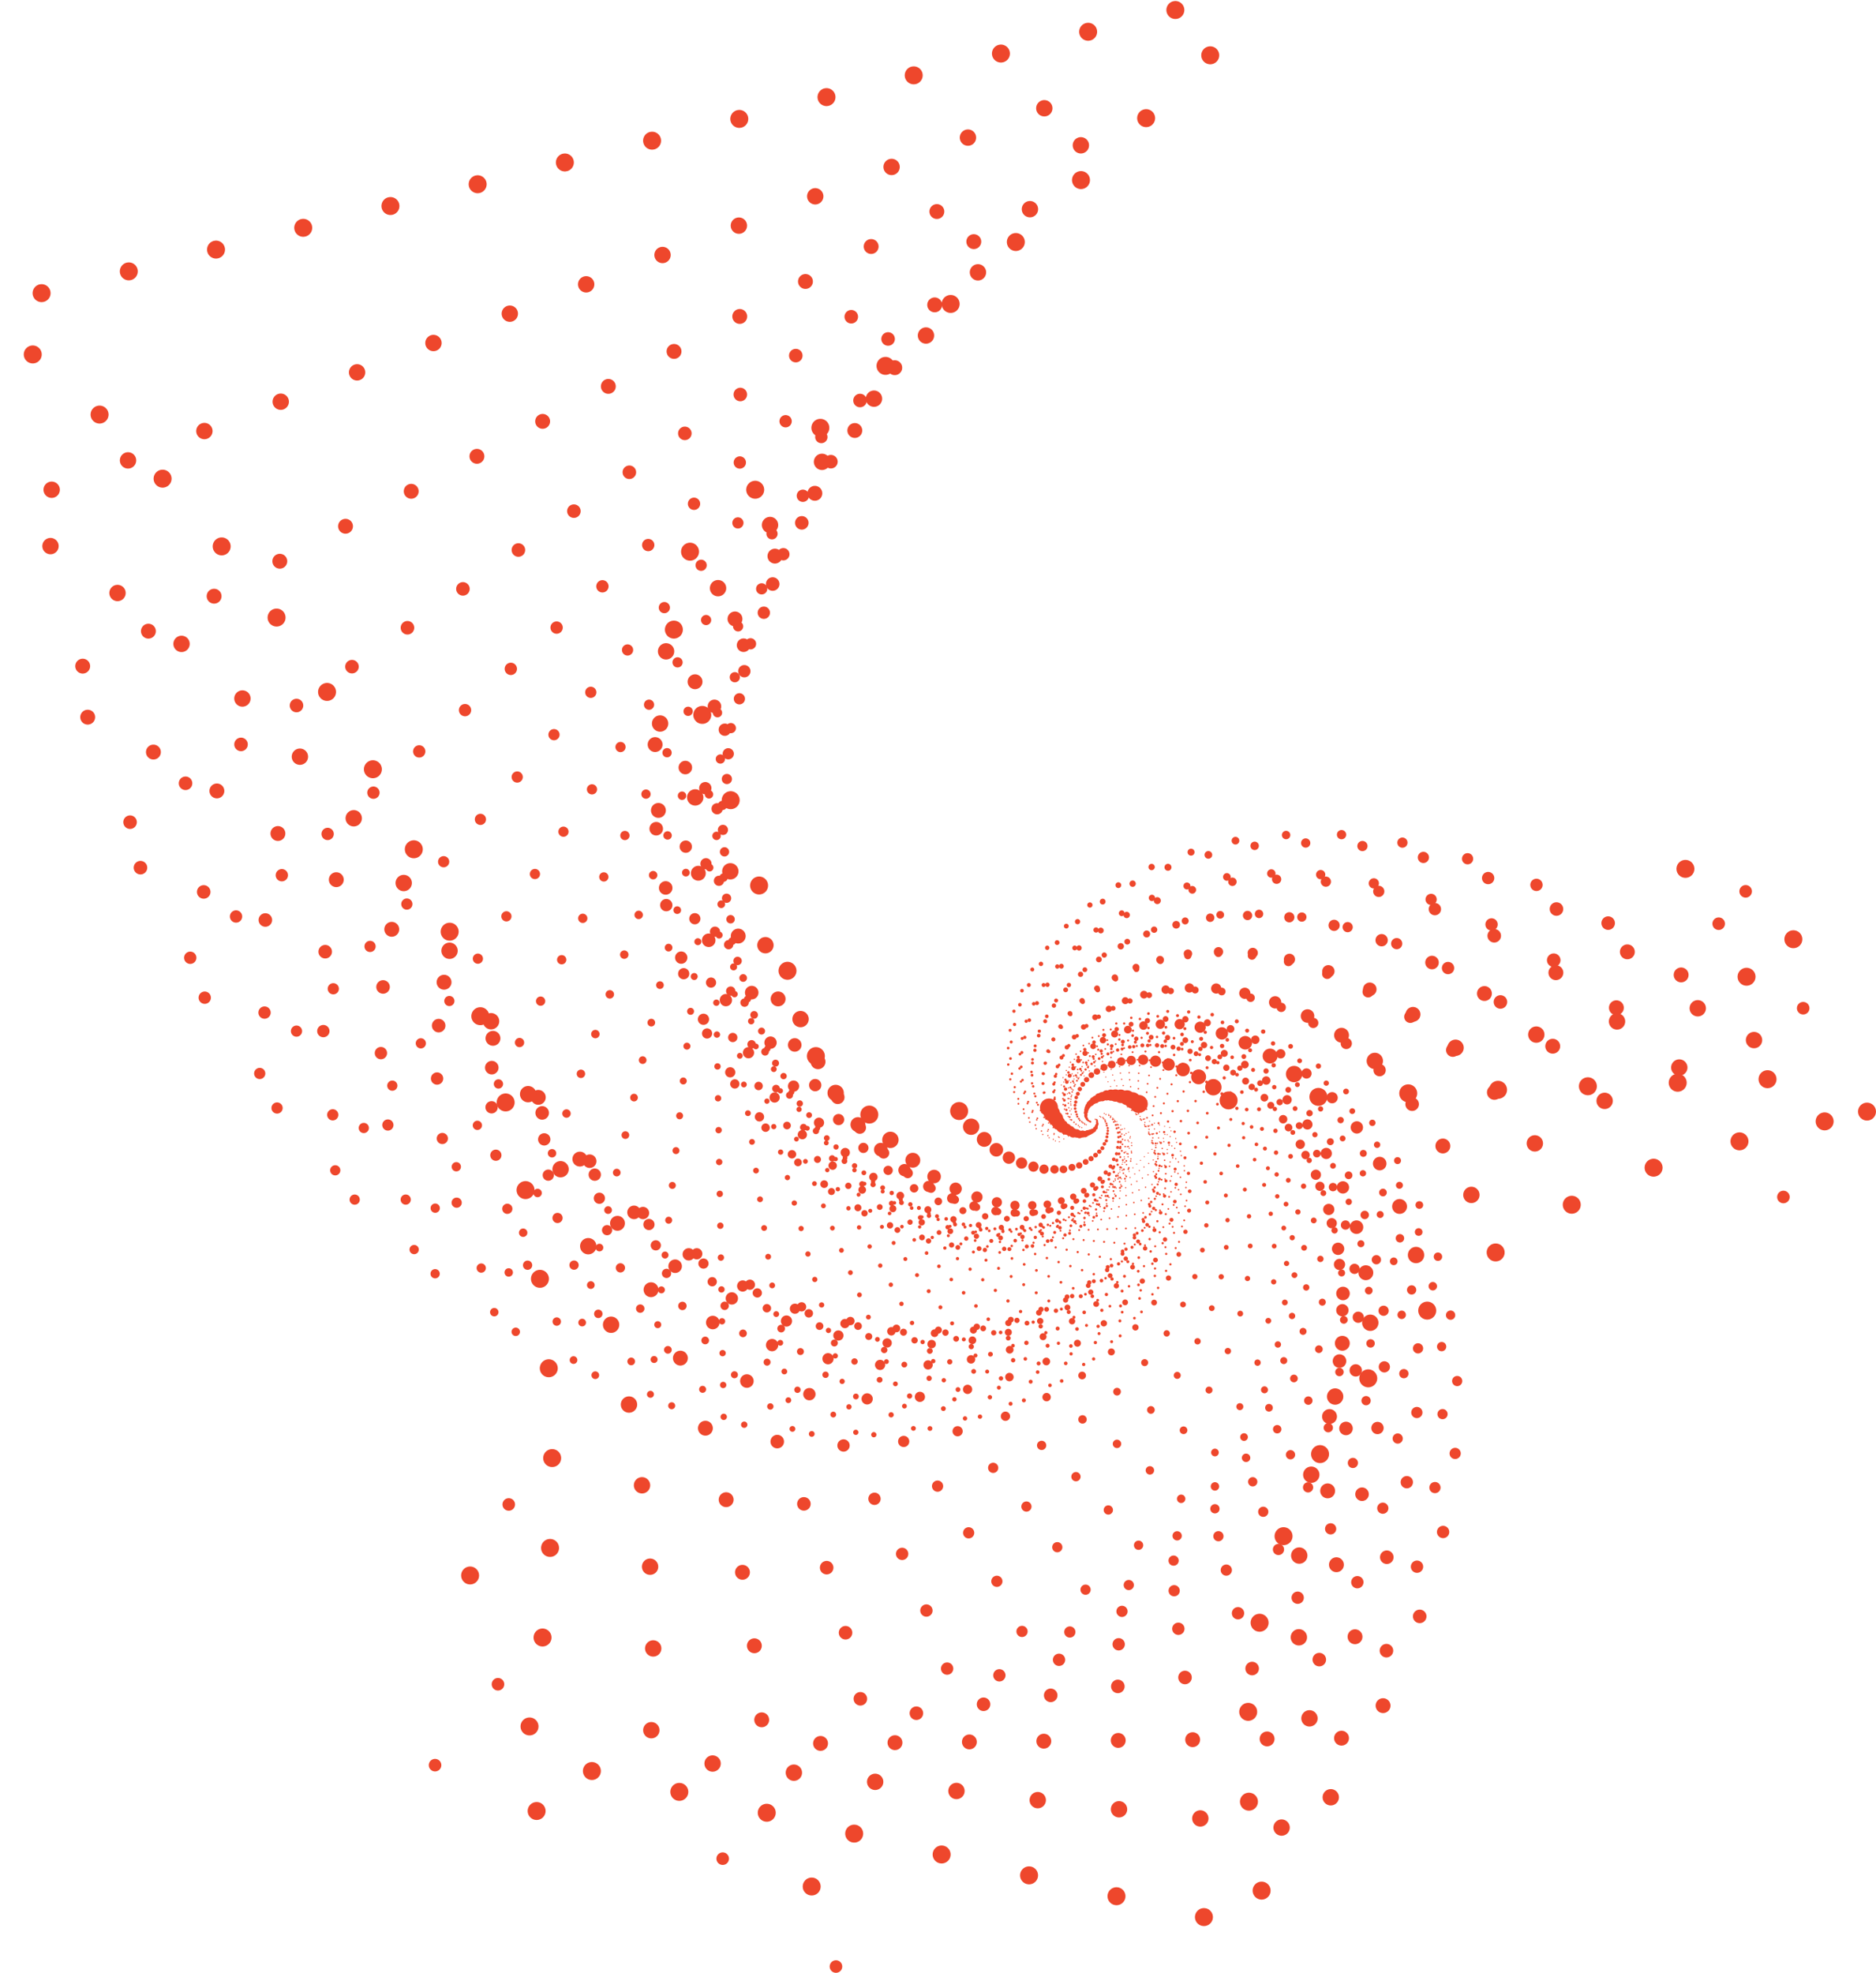 <?xml version="1.0" encoding="UTF-8"?>
<svg id="Layer_2" xmlns="http://www.w3.org/2000/svg" viewBox="0 0 1043.49 1097.24">
  <defs>
    <style>
      .cls-1 {
        stroke-dasharray: 0 41.4;
        stroke-width: 8.28px;
      }

      .cls-1, .cls-2, .cls-3, .cls-4, .cls-5, .cls-6, .cls-7, .cls-8, .cls-9, .cls-10, .cls-11, .cls-12, .cls-13, .cls-14, .cls-15, .cls-16, .cls-17, .cls-18, .cls-19, .cls-20, .cls-21, .cls-22, .cls-23, .cls-24, .cls-25, .cls-26, .cls-27, .cls-28, .cls-29, .cls-30, .cls-31 {
        fill: none;
        stroke: #ee472c;
        stroke-linecap: round;
        stroke-linejoin: round;
      }

      .cls-2 {
        stroke-dasharray: 0 23.51;
        stroke-width: 4.7px;
      }

      .cls-3 {
        stroke-dasharray: 0 3.57;
        stroke-width: .71px;
      }

      .cls-4 {
        stroke-dasharray: 0 13.35;
        stroke-width: 2.67px;
      }

      .cls-5 {
        stroke-dasharray: 0 25.84;
        stroke-width: 5.17px;
      }

      .cls-6 {
        stroke-dasharray: 0 12.15;
        stroke-width: 2.43px;
      }

      .cls-7 {
        stroke-dasharray: 0 31.2;
        stroke-width: 6.24px;
      }

      .cls-8 {
        stroke-dasharray: 0 11.06;
        stroke-width: 2.21px;
      }

      .cls-9 {
        stroke-dasharray: 0 3.24;
        stroke-width: .65px;
      }

      .cls-10 {
        stroke-dasharray: 0 37.68;
        stroke-width: 7.54px;
      }

      .cls-11 {
        stroke-dasharray: 0 21.4;
        stroke-width: 4.28px;
      }

      .cls-12 {
        stroke-dasharray: 0 19.47;
        stroke-width: 3.89px;
      }

      .cls-32 {
        fill: #ee472c;
      }

      .cls-13 {
        stroke-dasharray: 0 4.73;
        stroke-width: .95px;
      }

      .cls-14 {
        stroke-dasharray: 0 34.29;
        stroke-width: 6.86px;
      }

      .cls-15 {
        stroke-dasharray: 0 5.71;
        stroke-width: 1.14px;
      }

      .cls-16 {
        stroke-dasharray: 0 6.9;
        stroke-width: 1.38px;
      }

      .cls-17 {
        stroke-dasharray: 0 3.92;
        stroke-width: .78px;
      }

      .cls-18 {
        stroke-dasharray: 0 45.5;
        stroke-width: 9.1px;
      }

      .cls-19 {
        stroke-dasharray: 0 16.12;
        stroke-width: 3.22px;
      }

      .cls-20 {
        stroke-dasharray: 0 17.72;
        stroke-width: 3.54px;
      }

      .cls-21 {
        stroke-dasharray: 0 2.95;
        stroke-width: .59px;
      }

      .cls-22 {
        stroke-dasharray: 0 4.31;
        stroke-width: .86px;
      }

      .cls-23 {
        stroke-dasharray: 0 6.28;
        stroke-width: 1.26px;
      }

      .cls-24 {
        stroke-dasharray: 0 7.58;
        stroke-width: 1.52px;
      }

      .cls-25 {
        stroke-dasharray: 0 10.06;
        stroke-width: 2.01px;
      }

      .cls-26 {
        stroke-dasharray: 0 50;
        stroke-width: 10px;
      }

      .cls-27 {
        stroke-dasharray: 0 8.33;
        stroke-width: 1.67px;
      }

      .cls-28 {
        stroke-dasharray: 0 5.2;
        stroke-width: 1.04px;
      }

      .cls-29 {
        stroke-dasharray: 0 9.16;
        stroke-width: 1.83px;
      }

      .cls-30 {
        stroke-dasharray: 0 14.67;
        stroke-width: 2.93px;
      }

      .cls-31 {
        stroke-dasharray: 0 28.39;
        stroke-width: 5.68px;
      }
    </style>
  </defs>
  <g id="high_bad">
    <g>
      <g>
        <path class="cls-21" d="M623.78,655.64l27.82-26.89c.44-.42.41-1.13-.06-1.52-4.37-.7-15.04-3.01-24.77-11.85-8-7.27-11.51-15.46-12.98-19.63-.07-.06-.22-.17-.45-.22-.16-.03-.33-.03-.5.02l-22.18,6.6c-.4.12-.69.47-.73.89.95.96,6.29,6.57,6,15.19-.34,10.02-8,15.61-8.89,16.24-.04.39.15.76.48.97.31.19.72.22,1.08,0l26.01-16.41c.39-.24.88-.2,1.23.1l12.76,11.32c.3.26.41.67.3,1.06l-6.83,23.12c-.3,1.01.94,1.76,1.69,1.03Z"/>
        <path class="cls-9" d="M620.81,660.76l33.94-25.6c.53-.4.6-1.18.14-1.67-4.67-1.35-16-5.3-25.43-16.25-7.76-9-10.49-18.4-11.53-23.15-.07-.07-.22-.22-.46-.3-.17-.06-.36-.07-.55-.04l-25.07,4.23c-.45.08-.81.42-.91.87.91,1.18,5.98,8.01,4.51,17.38-1.71,10.88-10.82,15.96-11.87,16.52-.09.42.06.85.4,1.12.31.25.76.34,1.18.14l30.57-14.42c.45-.21.99-.1,1.32.27l12.4,14.06c.29.33.36.79.19,1.19l-10.54,24.3c-.46,1.06.79,2.04,1.71,1.35Z"/>
        <path class="cls-3" d="M616.89,665.93l40.45-23.37c.64-.37.81-1.21.38-1.8-4.91-2.09-16.74-7.92-25.56-21.13-7.25-10.86-8.97-21.47-9.47-26.79-.06-.09-.21-.26-.46-.38-.18-.09-.38-.13-.59-.12l-27.91,1.26c-.5.02-.94.35-1.11.83.83,1.41,5.45,9.54,2.59,19.56-3.33,11.64-13.94,15.95-15.16,16.43-.15.44-.04.94.29,1.27.31.31.78.47,1.27.31l35.27-11.63c.52-.17,1.1.02,1.41.47l11.64,16.99c.27.4.29.91.05,1.32l-14.75,25.09c-.64,1.09.58,2.33,1.68,1.7Z"/>
        <path class="cls-17" d="M611.92,671.06l47.25-20.08c.74-.32,1.05-1.21.65-1.91-5.08-2.94-17.2-10.88-25.05-26.46-6.46-12.82-6.91-24.62-6.74-30.49-.06-.11-.19-.32-.45-.48-.19-.12-.4-.19-.63-.21l-30.61-2.37c-.55-.04-1.08.26-1.32.75.72,1.65,4.67,11.14.21,21.68-5.19,12.25-17.34,15.53-18.74,15.89-.23.46-.17,1.02.14,1.43.29.38.79.62,1.34.51l40.03-7.97c.59-.12,1.19.17,1.47.71l10.43,20.1c.24.47.19,1.03-.13,1.45l-19.45,25.39c-.85,1.11.32,2.62,1.61,2.08Z"/>
        <path class="cls-22" d="M605.81,675.98l54.23-15.57c.85-.24,1.3-1.18.97-2-5.14-3.89-17.3-14.17-23.78-32.22-5.33-14.84-4.24-27.78-3.27-34.16-.05-.12-.17-.37-.43-.59-.19-.15-.41-.26-.66-.31l-33.07-6.68c-.6-.12-1.21.13-1.54.64.56,1.89,3.6,12.77-2.68,23.67-7.3,12.67-20.99,14.62-22.57,14.82-.31.47-.33,1.09-.04,1.58.27.46.78.78,1.4.73l44.72-3.33c.66-.05,1.28.35,1.51.97l8.68,23.31c.2.54.07,1.15-.33,1.57l-24.62,25.09c-1.07,1.09,0,2.9,1.48,2.48Z"/>
        <path class="cls-13" d="M598.49,680.53l61.23-9.72c.96-.15,1.58-1.11,1.33-2.05-5.09-4.93-16.97-17.77-21.62-38.33-3.82-16.9-.91-30.87,1.01-37.7-.04-.14-.14-.43-.39-.7-.18-.19-.41-.34-.67-.43l-35.18-11.72c-.64-.21-1.34-.02-1.77.5.36,2.14,2.22,14.41-6.09,25.46-9.66,12.84-24.86,13.14-26.6,13.14-.4.48-.5,1.14-.25,1.71.23.54.75.95,1.43.98l49.23,2.36c.73.03,1.35.55,1.52,1.26l6.34,26.59c.15.62-.08,1.27-.57,1.66l-30.21,24.07c-1.32,1.05-.39,3.17,1.28,2.9Z"/>
        <path class="cls-28" d="M589.9,684.51l68.09-2.4c1.07-.04,1.87-1,1.72-2.06-4.89-6.06-16.13-21.66-18.45-44.7-1.9-18.95,3.15-33.79,6.15-40.98-.02-.16-.09-.48-.33-.81-.17-.24-.4-.43-.68-.56l-36.8-17.49c-.67-.32-1.46-.2-2,.3.11,2.38.49,16.02-10.05,26.95-12.25,12.71-28.87,11-30.77,10.77-.5.46-.7,1.18-.5,1.83.18.62.69,1.14,1.42,1.26l53.38,9.17c.79.14,1.4.78,1.49,1.57l3.36,29.85c.08.69-.25,1.37-.85,1.74l-36.18,22.21c-1.58.97-.84,3.4,1.01,3.34Z"/>
        <path class="cls-15" d="M579.99,687.7l74.58,6.5c1.17.1,2.18-.84,2.15-2.01-4.52-7.26-14.69-25.78-14.13-51.22.46-20.92,7.96-36.43,12.2-43.88,0-.18-.03-.54-.25-.93-.16-.28-.38-.52-.66-.7l-37.79-24.01c-.68-.43-1.56-.41-2.22.06-.2,2.61-1.61,17.53-14.57,28.05-15.07,12.23-32.96,8.13-35,7.63-.61.44-.92,1.19-.8,1.93.12.7.6,1.33,1.38,1.57l56.99,17.15c.84.25,1.42,1.03,1.41,1.92l-.33,33.01c0,.77-.46,1.46-1.16,1.78l-42.43,19.38c-1.85.85-1.38,3.6.65,3.77Z"/>
        <path class="cls-23" d="M568.75,689.86l80.48,17.08c1.27.27,2.48-.62,2.62-1.91-3.96-8.53-12.58-30.09-8.56-57.76,3.3-22.76,13.56-38.67,19.18-46.22.02-.19.03-.59-.15-1.05-.13-.33-.35-.62-.63-.85l-38.01-31.24c-.69-.56-1.65-.65-2.43-.23-.57,2.82-4.11,18.91-19.65,28.64-18.07,11.32-37.04,4.45-39.2,3.63-.73.4-1.16,1.18-1.13,2,.03.78.47,1.53,1.3,1.9l59.86,26.33c.89.39,1.41,1.32,1.28,2.28l-4.79,35.96c-.11.84-.7,1.53-1.5,1.79l-48.88,15.45c-2.13.67-1.98,3.74.2,4.2Z"/>
        <path class="cls-16" d="M556.21,690.71l85.49,29.4c1.34.46,2.79-.34,3.11-1.73-3.18-9.83-9.69-34.5-1.6-64.15,6.65-24.38,19.97-40.37,27.11-47.85.05-.21.12-.64-.03-1.16-.1-.37-.3-.72-.57-1.01l-37.27-39.17c-.67-.71-1.71-.93-2.62-.57-1,3-7.01,20.07-25.27,28.61-21.22,9.92-41-.1-43.24-1.29-.84.34-1.43,1.13-1.5,2.03-.07.85.31,1.74,1.16,2.24l61.77,36.74c.91.54,1.36,1.63,1.09,2.66l-10.04,38.58c-.23.9-.96,1.58-1.88,1.75l-55.38,10.31c-2.42.45-2.66,3.81-.34,4.61Z"/>
        <path class="cls-24" d="M542.42,689.95l89.31,43.52c1.4.68,3.09,0,3.62-1.47-2.15-11.15-5.94-38.93,6.85-70.18,10.52-25.7,27.18-41.35,35.97-48.56.08-.22.21-.69.13-1.27-.06-.42-.23-.83-.49-1.18l-35.41-47.71c-.64-.86-1.74-1.25-2.78-.98-1.49,3.14-10.34,20.95-31.4,27.82-24.48,7.98-44.7-5.6-46.99-7.2-.97.25-1.71,1.04-1.91,2.02-.19.92.1,1.93.97,2.6l62.45,48.34c.92.72,1.27,1.96.83,3.04l-16.11,40.74c-.37.95-1.26,1.59-2.28,1.66l-61.79,3.83c-2.69.17-3.42,3.8-.99,4.98Z"/>
        <path class="cls-27" d="M527.48,687.28l91.58,59.43c1.44.93,3.37.41,4.15-1.12-.85-12.45-1.27-43.25,16.87-75.63,14.92-26.62,35.19-41.46,45.74-48.14.12-.23.33-.72.31-1.37-.01-.47-.14-.94-.38-1.36l-32.23-56.78c-.58-1.03-1.73-1.59-2.9-1.44-2.05,3.22-14.08,21.47-37.97,26.14-27.77,5.43-48.01-12.1-50.29-14.14-1.09.15-2,.9-2.35,1.94-.33.98-.14,2.12.71,2.97l61.64,61.09c.91.9,1.12,2.3.5,3.43l-23.03,42.28c-.54.98-1.59,1.57-2.71,1.5l-67.9-4.1c-2.96-.18-4.23,3.69-1.75,5.3Z"/>
        <path class="cls-29" d="M511.53,682.36l91.93,77.08c1.45,1.21,3.62.9,4.67-.66.74-13.69,4.41-47.35,28.53-80.23,19.84-27.04,43.93-40.51,56.34-46.38.16-.23.45-.74.52-1.46.05-.51-.02-1.04-.23-1.53l-27.55-66.25c-.5-1.2-1.67-1.97-2.97-1.95-2.67,3.24-18.23,21.53-44.91,23.43-31.01,2.2-50.74-19.62-52.96-22.16-1.21.02-2.3.72-2.82,1.81-.49,1.02-.44,2.3.37,3.33l59.05,74.89c.87,1.11.91,2.66.09,3.81l-30.78,43.03c-.72,1-1.95,1.5-3.16,1.27l-73.51-13.56c-3.21-.59-5.11,3.46-2.61,5.55Z"/>
        <path class="cls-25" d="M494.81,674.87l89.95,96.39c1.41,1.52,3.83,1.47,5.19-.1,2.64-14.84,11.15-51.05,41.86-83.69,25.26-26.84,53.34-38.3,67.66-43.05.2-.23.59-.75.76-1.52.12-.55.11-1.14-.04-1.7l-21.17-75.95c-.38-1.37-1.56-2.37-2.98-2.53-3.34,3.18-22.77,21.04-52.12,19.54-34.12-1.75-52.72-28.2-54.79-31.27-1.32-.14-2.61.47-3.32,1.59-.67,1.05-.79,2.45-.04,3.68l54.38,89.59c.81,1.33.64,3.03-.41,4.17l-39.34,42.81c-.91,1-2.32,1.37-3.61.97l-78.37-24.64c-3.42-1.07-6.04,3.09-3.59,5.7Z"/>
        <path class="cls-8" d="M477.56,664.45l85.2,117.18c1.34,1.84,3.98,2.12,5.67.59,4.86-15.83,19-54.19,56.87-85.67,31.14-25.89,63.31-34.64,79.56-37.89.25-.23.75-.74,1.04-1.55.21-.59.28-1.22.18-1.86l-12.92-85.67c-.23-1.55-1.39-2.8-2.91-3.16-4.07,3.02-27.66,19.9-59.47,14.33-36.98-6.48-53.72-37.82-55.58-41.44-1.42-.33-2.91.17-3.84,1.29-.87,1.05-1.19,2.56-.54,4.01l47.31,105c.7,1.55.29,3.39-1.01,4.49l-48.64,41.42c-1.13.96-2.72,1.19-4.07.57l-82.17-37.37c-3.58-1.63-7,2.56-4.68,5.74Z"/>
        <path class="cls-6" d="M460.15,650.78l77.23,139.22c1.21,2.19,4.06,2.84,6.11,1.4,7.43-16.61,27.98-56.56,73.5-85.83,37.43-24.07,73.69-29.3,91.85-30.67.31-.22.91-.7,1.34-1.55.31-.61.46-1.3.44-2l-2.62-95.18c-.05-1.72-1.14-3.24-2.75-3.83-4.84,2.75-32.83,18-66.78,7.66-39.47-12.02-53.53-48.44-55.07-52.64-1.5-.55-3.19-.21-4.36.9-1.09,1.03-1.64,2.64-1.12,4.3l37.54,120.86c.56,1.79-.14,3.73-1.7,4.76l-58.6,38.67c-1.36.9-3.12.93-4.52.08l-84.62-51.76c-3.69-2.26-7.98,1.85-5.88,5.63Z"/>
        <path class="cls-4" d="M443,633.54l65.6,162.19c1.03,2.55,4.05,3.64,6.47,2.34,10.32-17.13,38.09-57.95,91.66-83.77,44.05-21.24,84.3-22.09,104.29-21.15.36-.19,1.09-.65,1.67-1.52.42-.63.68-1.35.75-2.13l9.89-104.16c.18-1.88-.81-3.68-2.49-4.55-5.65,2.35-38.22,15.24-73.87-.59-41.44-18.4-51.9-60.01-53.01-64.79-1.56-.81-3.46-.65-4.87.39-1.33.98-2.14,2.66-1.8,4.54l24.76,136.85c.37,2.03-.65,4.05-2.49,4.97l-69.09,34.33c-1.61.8-3.53.6-4.94-.52l-85.37-67.79c-3.72-2.96-8.95.95-7.17,5.36Z"/>
        <path class="cls-30" d="M426.59,612.43l49.83,185.69c.78,2.92,3.93,4.52,6.75,3.42,13.55-17.3,49.31-58.1,111.19-79.1,50.89-17.26,94.91-12.8,116.59-9.11.42-.16,1.27-.56,2.02-1.43.54-.63.92-1.39,1.11-2.22l24.73-112.29c.45-2.03-.39-4.13-2.1-5.3-6.48,1.8-43.73,11.51-80.49-10.53-42.73-25.62-48.57-72.4-49.15-77.77-1.6-1.09-3.68-1.17-5.37-.22-1.58.89-2.69,2.61-2.57,4.71l8.68,152.58c.13,2.26-1.25,4.33-3.39,5.08l-79.95,28.19c-1.86.66-3.93.18-5.31-1.23l-84.03-85.38c-3.66-3.72-9.89-.16-8.53,4.88Z"/>
        <path class="cls-19" d="M411.52,587.21l29.48,209.2c.46,3.29,3.68,5.45,6.9,4.64,17.1-17.05,61.56-56.77,131.87-71.38,57.82-12.01,105.23-1.25,128.38,5.68.48-.12,1.46-.44,2.4-1.29.67-.61,1.19-1.39,1.5-2.27l42.01-119.16c.76-2.15.13-4.55-1.58-6.06-7.31,1.1-49.23,6.69-86.38-22.27-43.18-33.66-43.28-85.47-43.19-91.4-1.6-1.4-3.86-1.77-5.82-.96-1.84.76-3.29,2.49-3.44,4.8l-10.97,167.58c-.16,2.48-1.95,4.56-4.37,5.09l-90.98,20.04c-2.12.47-4.31-.33-5.63-2.05l-80.22-104.37c-3.5-4.55-10.76-1.5-9.96,4.18Z"/>
        <path class="cls-20" d="M398.46,557.69l4.13,232.13c.07,3.65,3.28,6.44,6.9,5.98,20.94-16.31,74.75-53.68,153.39-60.19,64.67-5.36,114.94,12.73,139.27,23.39.54-.07,1.66-.28,2.79-1.09.81-.58,1.49-1.35,1.94-2.27l61.78-124.34c1.12-2.25.75-4.95-.92-6.82-8.12.22-54.6.71-91.23-35.85-42.59-42.5-35.76-99.02-34.87-105.48-1.55-1.74-3.97-2.45-6.22-1.83-2.11.59-3.92,2.27-4.39,4.77l-34.4,181.32c-.51,2.68-2.73,4.71-5.45,4.97l-101.92,9.67c-2.37.22-4.66-.94-5.87-2.99l-73.52-124.58c-3.21-5.43-11.54-3.08-11.43,3.23Z"/>
        <path class="cls-12" d="M388.17,523.75l-26.58,253.74c-.42,3.99,2.72,7.46,6.73,7.45,25.02-14.98,88.71-48.53,175.37-45.11,71.26,2.82,123.66,29.28,148.77,44.16.6,0,1.84-.09,3.19-.81.96-.52,1.8-1.28,2.43-2.22l84.04-127.35c1.52-2.3,1.48-5.3-.09-7.56-8.88-.85-59.64-6.54-94.71-51.33-40.76-52.06-25.74-112.79-23.9-119.72-1.46-2.11-4-3.21-6.54-2.83-2.38.36-4.58,1.95-5.43,4.62l-61.81,193.16c-.92,2.86-3.61,4.77-6.61,4.69l-112.46-3.1c-2.62-.07-4.95-1.65-6-4.05l-63.5-145.73c-2.77-6.36-12.17-4.9-12.9,1.99Z"/>
        <path class="cls-11" d="M381.5,485.34l-62.97,273.19c-.99,4.3,1.97,8.5,6.34,9.03,29.29-12.99,103.26-41.06,197.32-25.72,77.34,12.61,130.96,48.49,156.35,68.09.66.08,2.02.15,3.58-.46,1.12-.44,2.14-1.15,2.94-2.1l108.72-127.64c1.96-2.31,2.33-5.58.92-8.26-9.58-2.11-64.18-15.12-96.42-68.66-37.48-62.24-12.97-126.47-10.04-133.78-1.31-2.49-3.94-4.03-6.76-3.96-2.64.07-5.25,1.52-6.54,4.31l-93.28,202.4c-1.38,3-4.58,4.72-7.84,4.23l-122.24-18.45c-2.84-.43-5.18-2.46-6-5.22l-49.75-167.46c-2.17-7.3-12.62-6.98-14.33.45Z"/>
        <path class="cls-2" d="M379.36,442.56l-105.27,289.54c-1.66,4.55,1,9.54,5.71,10.7,33.69-10.25,118.13-30.95,218.66-1.62,82.67,24.12,136.35,70.43,161.41,95.21.7.17,2.19.44,3.97-.02,1.28-.33,2.49-.97,3.49-1.89l135.67-124.66c2.45-2.25,3.29-5.77,2.11-8.88-10.16-3.59-67.97-25.09-95.97-87.81-32.55-72.91,2.79-139.68,6.97-147.26-1.1-2.9-3.75-4.93-6.84-5.22-2.89-.28-5.93.95-7.71,3.82l-128.85,208.27c-1.91,3.08-5.62,4.54-9.12,3.56l-130.86-36.49c-3.04-.85-5.32-3.38-5.85-6.5l-31.83-189.31c-1.39-8.26-12.83-9.3-15.69-1.43Z"/>
        <path class="cls-5" d="M382.76,395.61l-153.59,301.71c-2.42,4.74-.18,10.54,4.79,12.43,38.12-6.66,132.99-17.94,238.71,27.51,86.94,37.38,139.28,95.08,163.3,125.46.74.28,2.33.77,4.33.51,1.44-.19,2.84-.72,4.06-1.6l164.68-117.8c2.98-2.13,4.36-5.85,3.49-9.41-10.6-5.27-70.78-36.47-92.92-108.62-25.74-83.88,21.75-151.98,27.32-159.68-.81-3.31-3.44-5.88-6.76-6.61-3.12-.69-6.6.24-8.92,3.14l-168.43,209.9c-2.49,3.11-6.74,4.19-10.42,2.66l-137.84-57.32c-3.21-1.33-5.35-4.4-5.51-7.87l-9.37-210.74c-.41-9.19-12.75-11.86-16.92-3.66Z"/>
        <path class="cls-31" d="M392.75,344.85l-207.93,308.51c-3.27,4.85-1.61,11.47,3.57,14.2,42.47-2.16,147.45-1.76,256.68,61.98,89.82,52.41,139.18,122.36,161.31,158.71.77.41,2.43,1.15,4.66,1.14,1.6-.01,3.2-.41,4.64-1.2l195.39-106.43c3.53-1.92,5.54-5.8,5.06-9.79-10.86-7.17-72.32-49.25-86.8-130.92-16.84-94.93,44.07-162.85,51.18-170.51-.44-3.71-2.96-6.87-6.49-8.12-3.31-1.17-7.23-.62-10.15,2.23l-211.82,206.39c-3.14,3.06-7.91,3.67-11.72,1.51l-142.67-80.99c-3.32-1.88-5.25-5.52-4.95-9.32l18-231.11c.79-10.08-12.32-14.65-17.97-6.26Z"/>
        <path class="cls-7" d="M410.45,290.83l-268.11,308.65c-4.22,4.85-3.29,12.29,1.99,15.97,46.61,3.33,161.06,17.83,271.67,101.97,90.95,69.19,135.42,152.09,154.69,194.71.79.55,2.5,1.58,4.93,1.86,1.75.2,3.54-.02,5.22-.69l227.37-89.92c4.11-1.63,6.82-5.59,6.84-10-10.88-9.28-72.28-63.41-77.14-154.42-5.65-105.8,69.88-171.72,78.66-179.12.02-4.11-2.31-7.89-5.99-9.72-3.45-1.72-7.8-1.64-11.37,1.07l-258.67,196.74c-3.83,2.91-9.12,2.94-12.99.08l-144.77-107.44c-3.37-2.5-4.99-6.72-4.15-10.83l50.59-249.67c2.21-10.89-11.47-17.62-18.76-9.24Z"/>
        <path class="cls-14" d="M436.98,234.28L103.22,535.02c-5.25,4.73-5.24,12.97.03,17.68,50.4,9.87,173.29,41.02,282.65,147.61,89.93,87.65,127.34,184.03,142.65,233.09.79.71,2.51,2.06,5.12,2.69,1.88.45,3.86.45,5.79-.05l260.03-67.63c4.7-1.22,8.18-5.18,8.8-10-10.63-11.58-70.35-78.84-63.46-178.76,8-116.15,99.22-177.94,109.79-184.83.57-4.48-1.46-8.92-5.23-11.41-3.53-2.34-8.29-2.84-12.54-.36l-308.48,179.95c-4.57,2.66-10.35,1.99-14.18-1.66l-143.51-136.57c-3.34-3.18-4.54-8-3.08-12.37l88.61-265.54c3.86-11.58-10.15-20.76-19.22-12.59Z"/>
        <path class="cls-10" d="M473.5,176.16L69.19,459.48c-6.36,4.46-7.45,13.44-2.34,19.29,53.65,17.52,183.51,67.95,288.52,198.85,86.35,107.64,114.24,217.77,124.37,273.34.76.87,2.47,2.58,5.23,3.62,1.99.75,4.15,1.01,6.32.72l292.68-38.94c5.29-.7,9.62-4.55,10.93-9.73-10.04-14.05-66.17-95.41-45.28-203.48,24.29-125.62,132.05-180.79,144.5-186.9,1.22-4.81-.4-9.92-4.17-13.14-3.54-3.03-8.66-4.21-13.63-2.07l-360.56,154.96c-5.34,2.29-11.55.78-15.24-3.7l-138.24-168.18c-3.22-3.91-3.88-9.33-1.7-13.9l132.21-277.76c5.77-12.11-8.3-24-19.28-16.3Z"/>
        <path class="cls-1" d="M521.11,117.65L42.18,372.52c-7.53,4.01-9.92,13.66-5.13,20.72,56.17,26.29,191.06,98.69,288.06,255.53,79.77,128.97,95.44,252.83,99.05,314.79.72,1.06,2.34,3.15,5.22,4.65,2.07,1.08,4.4,1.66,6.8,1.64l324.44-3.27c5.86-.06,11.1-3.68,13.23-9.14-9.07-16.67-59.39-112.93-22.13-228,43.31-133.76,168.24-179.51,182.63-184.5,1.98-5.08.89-10.87-2.79-14.9-3.46-3.77-8.88-5.75-14.59-4.08l-414.02,120.73c-6.13,1.79-12.7-.69-16.13-6.08l-128.26-201.95c-2.98-4.7-2.98-10.7,0-15.39l181.4-285.25c7.91-12.44-5.83-27.29-18.85-20.37Z"/>
        <path class="cls-18" d="M580.88,60.21L24.37,274.06c-8.75,3.36-12.65,13.57-8.37,21.92,57.74,36.2,195.17,133.22,279.97,317.28,69.74,151.35,70.24,288.54,65.87,356.61.64,1.25,2.13,3.75,5.07,5.77,2.11,1.46,4.57,2.4,7.2,2.69l354.31,39.88c6.4.72,12.6-2.53,15.65-8.2-7.66-19.4-49.66-131.13,6.39-251.64,65.15-140.09,207.54-173.26,223.91-176.78,2.84-5.28,2.43-11.74-1.05-16.62-3.27-4.58-8.92-7.46-15.37-6.41l-467.74,76.23c-6.93,1.13-13.76-2.46-16.78-8.79l-112.84-237.44c-2.62-5.52-1.82-12.07,2.07-16.79l236.06-286.83c10.29-12.51-2.71-30.55-17.83-24.74Z"/>
        <path class="cls-26" d="M653.77,5.56L18.14,164.29c-10,2.5-15.62,13.11-12.07,22.78,58.13,47.21,195.03,171.45,262.88,383.56,55.79,174.42,37.97,324.12,24.09,397.77.53,1.45,1.83,4.38,4.75,6.98,2.1,1.87,4.66,3.23,7.49,3.9l381.11,90.95c6.89,1.64,14.08-1.07,18.17-6.85-5.76-22.18-36.6-149.67,40.67-273.61,89.83-144.07,249.57-161.18,267.89-162.83,3.8-5.38,4.22-12.48,1.08-18.27-2.95-5.43-8.73-9.33-15.91-9.05l-520.38,20.5c-7.71.3-14.68-4.52-17.12-11.84l-91.28-274.09c-2.12-6.38-.37-13.4,4.5-18.03L669.9,34.93c12.9-12.26,1.14-33.68-16.13-29.37Z"/>
      </g>
      <circle class="cls-32" cx="971.49" cy="543.24" r="5"/>
      <circle class="cls-32" cx="937.49" cy="483.24" r="5"/>
      <circle class="cls-32" cx="997.52" cy="522.38" r="5"/>
      <circle class="cls-32" cx="1038.49" cy="618.24" r="5"/>
      <circle class="cls-32" cx="298.49" cy="1007.24" r="5"/>
      <circle class="cls-32" cx="261.49" cy="876.24" r="5"/>
      <circle class="cls-32" cx="451.49" cy="1049.24" r="5"/>
      <circle class="cls-32" cx="401.99" cy="1033.74" r="3.5"/>
      <circle class="cls-32" cx="464.99" cy="1093.74" r="3.5"/>
      <circle class="cls-32" cx="241.99" cy="981.74" r="3.5"/>
      <circle class="cls-32" cx="282.99" cy="836.74" r="3.5"/>
      <circle class="cls-32" cx="276.99" cy="936.74" r="3.5"/>
      <circle class="cls-32" cx="955.99" cy="513.74" r="3.5"/>
      <circle class="cls-32" cx="970.99" cy="495.74" r="3.5"/>
      <circle class="cls-32" cx="1002.99" cy="560.74" r="3.5"/>
      <circle class="cls-32" cx="991.99" cy="665.74" r="3.5"/>
    </g>
  </g>
</svg>